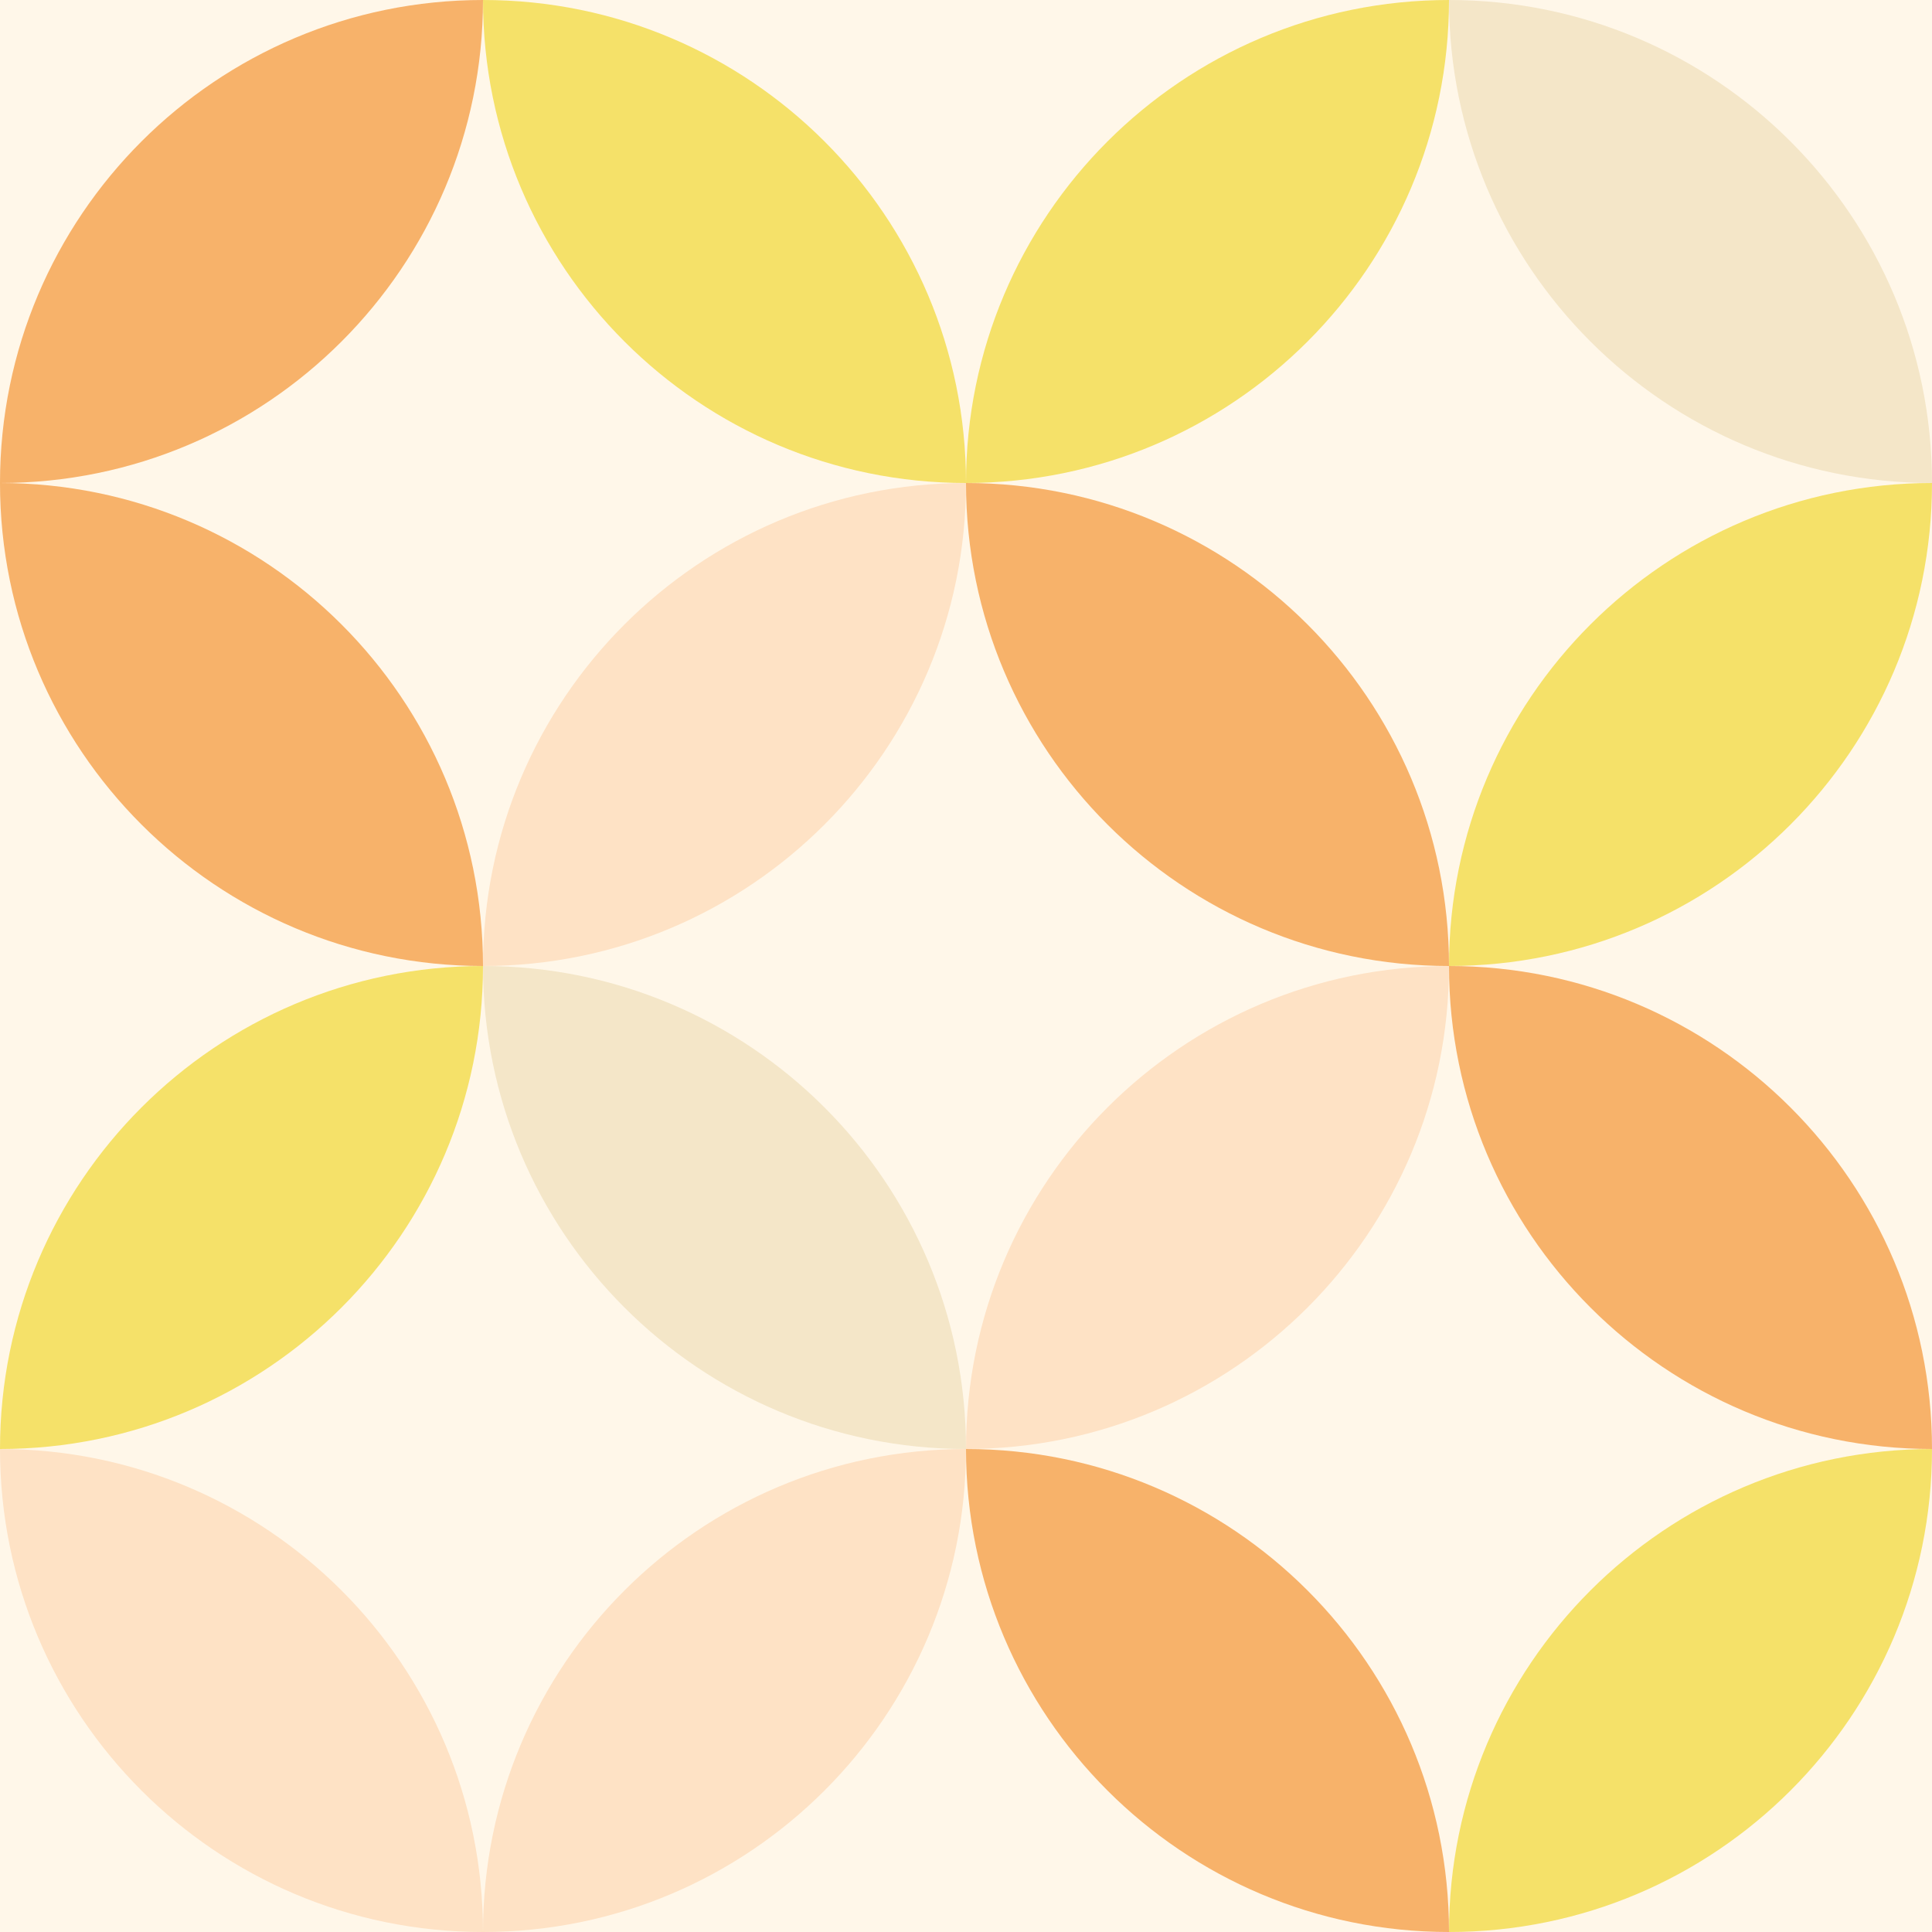 <svg xmlns="http://www.w3.org/2000/svg" xmlns:xlink="http://www.w3.org/1999/xlink" viewBox="0 0 256 256" width="64px" height="64px">
  <style type="text/css">
    @keyframes ld-pulse
{
  0% {
    animation-timing-function: cubic-bezier(0.041,0.391,0.509,0.69);
    transform: scale(1);
  }
  24.3% {
    animation-timing-function: cubic-bezier(0.225,0.633,0.525,1);
    transform: scale(0.846);
  }
  55% {
    animation-timing-function: cubic-bezier(0.304,0.339,0.655,0.614);
    transform: scale(0.802);
  }
  70.2% {
    animation-timing-function: cubic-bezier(0.446,0.273,0.556,0.729);
    transform: scale(0.829);
  }
  82.3% {
    animation-timing-function: cubic-bezier(0.683,0.184,1,0.736);
    transform: scale(0.869);
  }
  100% {
    transform: scale(1);
  }
}
.ld.ld-pulse {
  animation: ld-pulse 0.5s infinite;
}
    @keyframes ld-move {
      0% { transform: translate(0,0) }
      100% { transform: translate(256px,0) }
    }
  </style>
  <defs><g id="id-0.5945185112461584">
    
<!-- Generator: Adobe Illustrator 21.0.0, SVG Export Plug-In . SVG Version: 6.00 Build 0)  -->


<path fill="#F7B26A" d="M0,64c35.346,0,64-28.654,64-64C28.654,0,0,28.654,0,64z"/>
<path fill="#F5E169" d="M64,0c0,35.346,28.654,64,64,64C128,28.654,99.346,0,64,0z"/>
<path fill="#F7B26A" d="M0,64c0,35.346,28.654,64,64,64C64,92.654,35.346,64,0,64z"/>
<path fill="#FEE2C5" d="M64,128c35.346,0,64-28.654,64-64C92.654,64,64,92.654,64,128z"/>
<path fill="#F5E169" d="M128,64c35.346,0,64-28.654,64-64C156.654,0,128,28.654,128,64z"/>
<path fill="#F4E6C8" d="M192,0c0,35.346,28.654,64,64,64C256,28.654,227.346,0,192,0z"/>
<path fill="#F7B26A" d="M128,64c0,35.346,28.654,64,64,64C192,92.654,163.346,64,128,64z"/>
<path fill="#F5E169" d="M192,128c35.346,0,64-28.654,64-64C220.654,64,192,92.654,192,128z"/>
<path fill="#F5E169" d="M0,192c35.346,0,64-28.654,64-64C28.654,128,0,156.654,0,192z"/>
<path fill="#F4E6C8" d="M64,128c0,35.346,28.654,64,64,64C128,156.654,99.346,128,64,128z"/>
<path fill="#FEE2C5" d="M0,192c0,35.346,28.654,64,64,64C64,220.654,35.346,192,0,192z"/>
<path fill="#FEE2C5" d="M64,256c35.346,0,64-28.654,64-64C92.654,192,64,220.654,64,256z"/>
<path fill="#FEE2C5" d="M128,192c35.346,0,64-28.654,64-64C156.654,128,128,156.654,128,192z"/>
<path fill="#F7B26A" d="M192,128c0,35.346,28.654,64,64,64C256,156.654,227.346,128,192,128z"/>
<path fill="#F7B26A" d="M128,192c0,35.346,28.654,64,64,64C192,220.654,163.346,192,128,192z"/>
<path fill="#F5E169" d="M192,256c35.346,0,64-28.654,64-64C220.654,192,192,220.654,192,256z"/>


  </g></defs>
  <rect x="0" y="0" fill="#FFF7E9" width="256" height="256"/>
  <g>
    <use xlink:href="#id-0.5945185112461584" x="-256" y="-256"/><use xlink:href="#id-0.5945185112461584" x="0" y="-256"/><use xlink:href="#id-0.5945185112461584" x="256" y="-256"/><use xlink:href="#id-0.5945185112461584" x="-256" y="0"/><use xlink:href="#id-0.5945185112461584" x="0" y="0"/><use xlink:href="#id-0.5945185112461584" x="256" y="0"/><use xlink:href="#id-0.5945185112461584" x="-256" y="256"/><use xlink:href="#id-0.5945185112461584" x="0" y="256"/><use xlink:href="#id-0.5945185112461584" x="256" y="256"/>
    <animateTransform attributeName="transform" type="translate" dur="4s" repeatCount="indefinite" keyTimes="0;1" values="0;256"/>
  </g>
</svg>